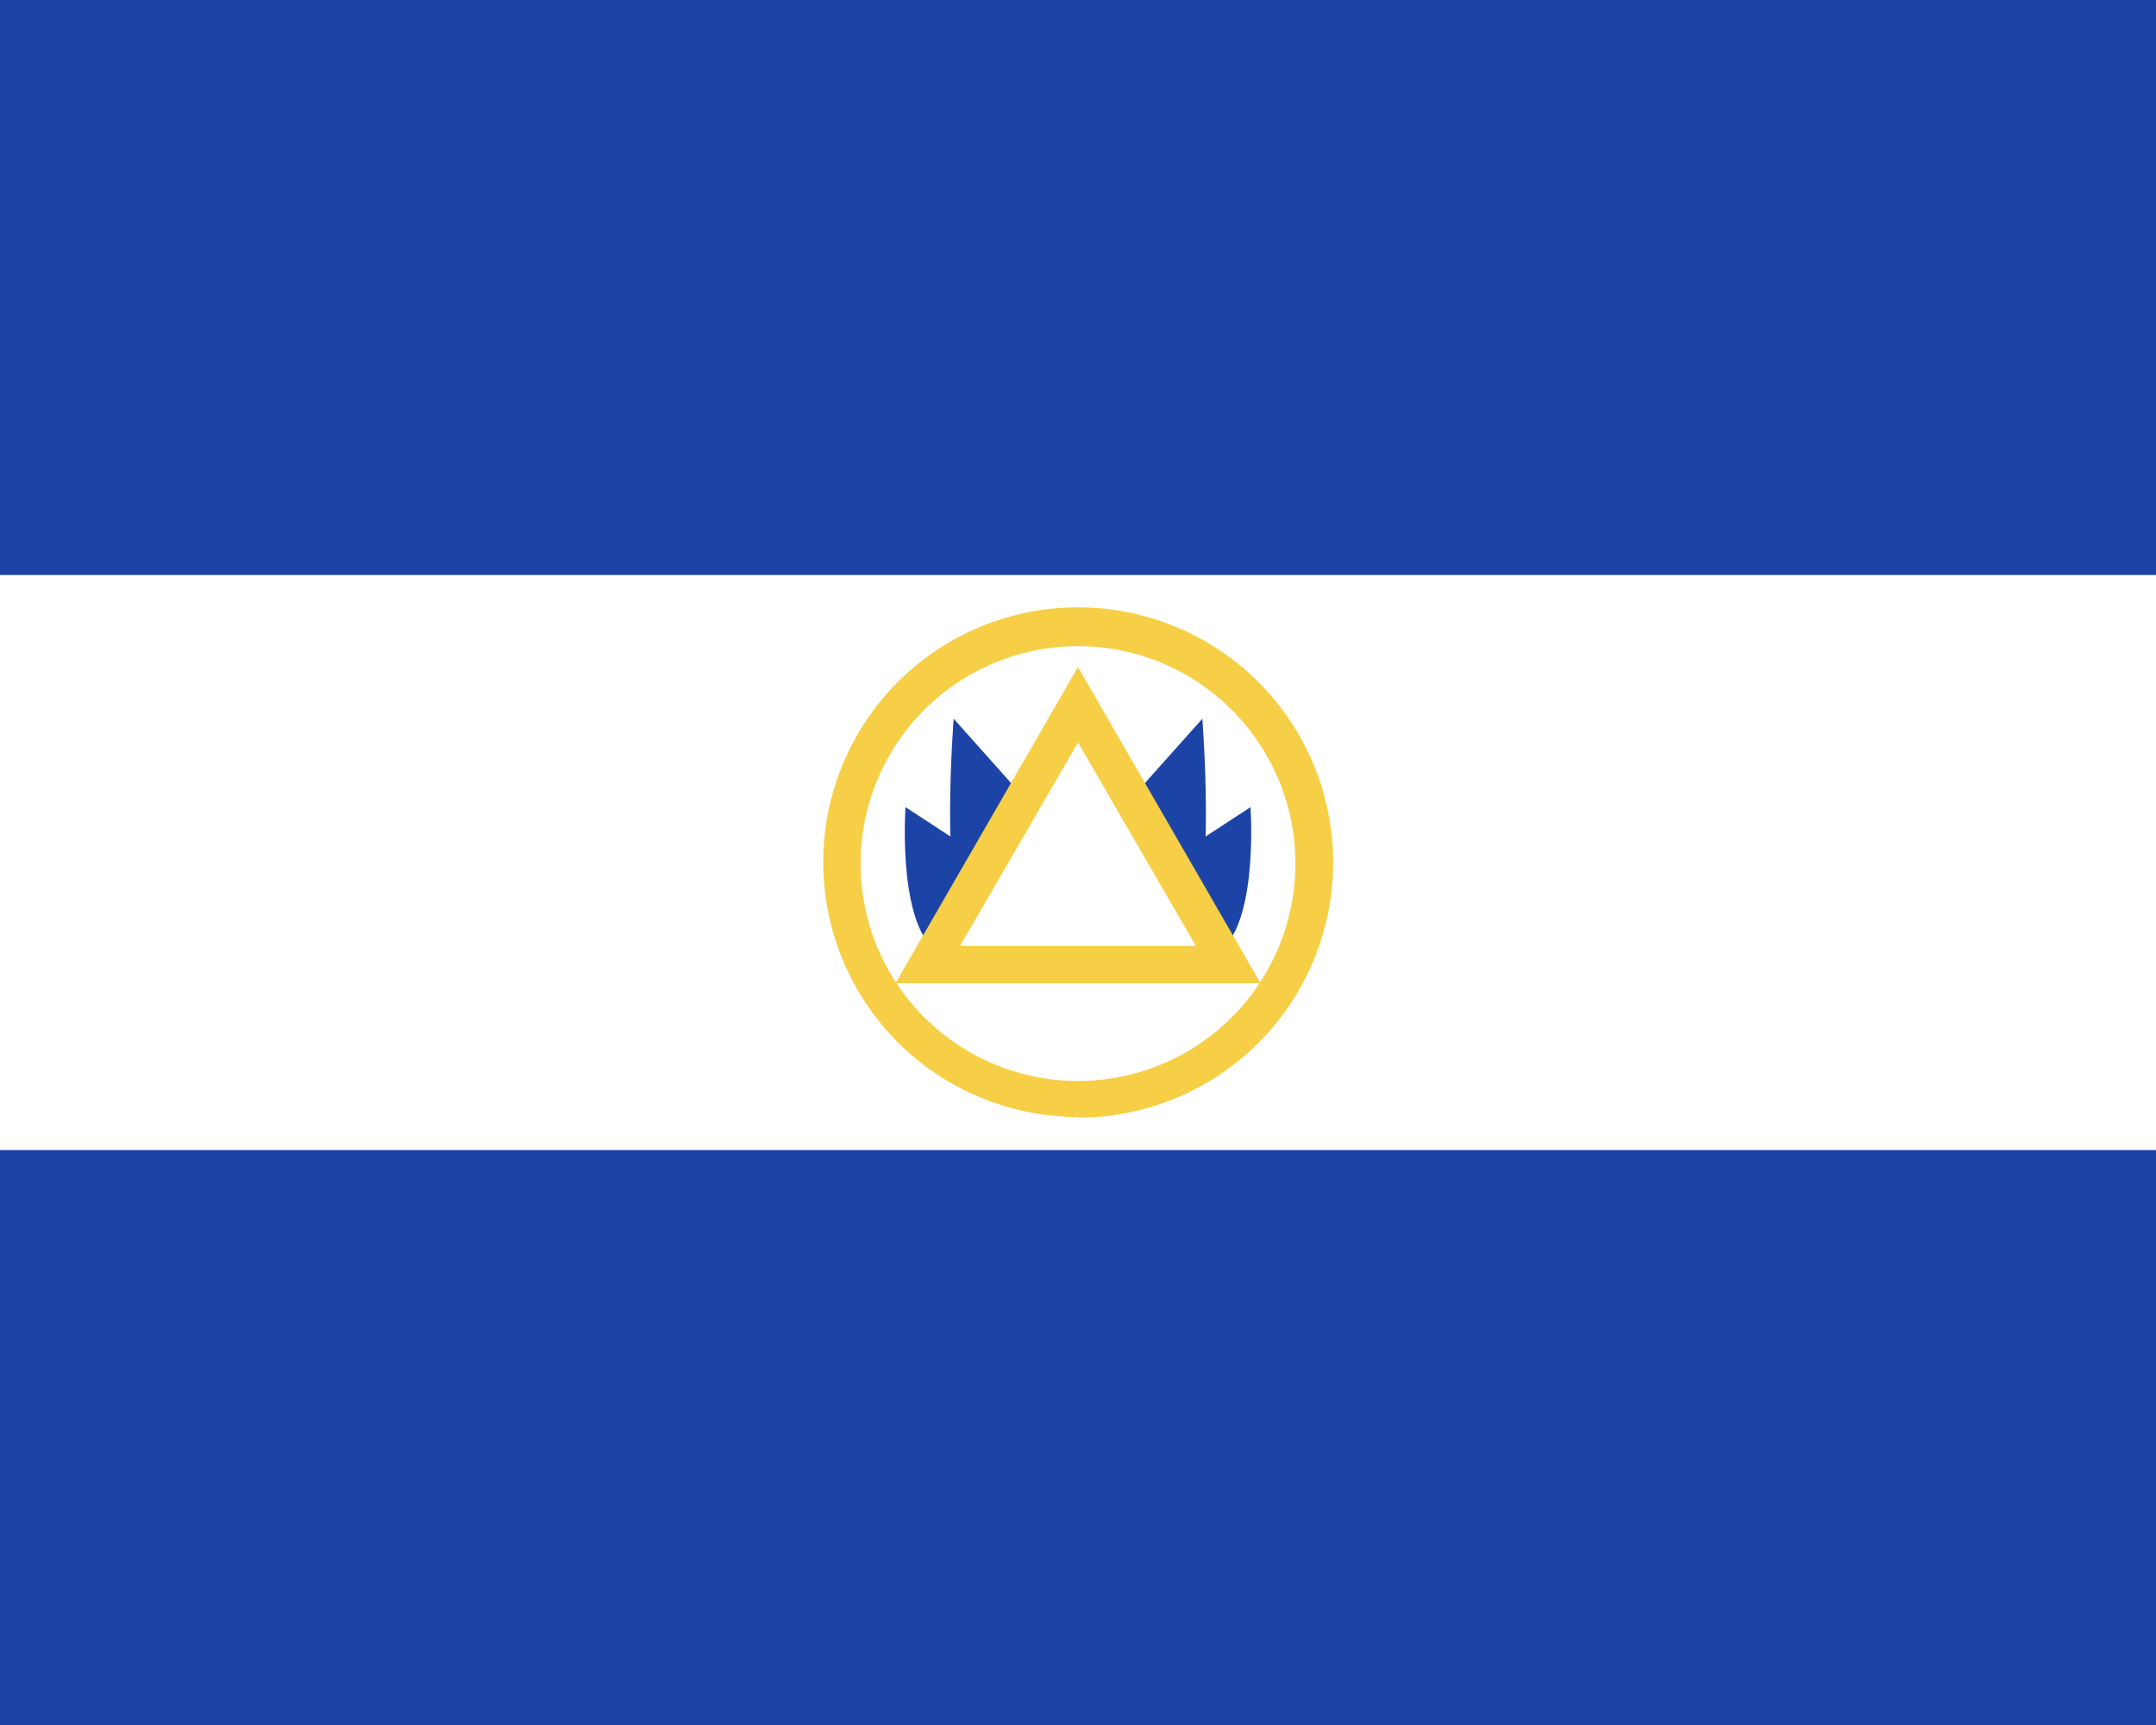 <svg xmlns="http://www.w3.org/2000/svg" width="30" height="24" viewBox="0 0 30 24"><path fill="#1c44a6" d="M0 24V0h30v24z"/><path fill="#fff" d="M0 8h30v8H0z"/><path fill="#1c44a6" d="M14.43 11.3 13.27 10s-.19 2.4.17 2.97z"/><path fill="#1c44a6" d="m14.13 12.23-1.53-1s-.13 1.8.54 2.07zm1.44-.93 1.16-1.3s.19 2.4-.17 2.97z"/><path fill="#1c44a6" d="m15.87 12.23 1.53-1s.13 1.8-.54 2.07z"/><path fill="#f7cf46" d="M15 15.54a3.54 3.54 0 1 1 0-7.09 3.54 3.54 0 0 1 0 7.1m0-6.56a3.02 3.02 0 1 0 0 6.05 3.02 3.02 0 0 0 0-6.05"/><path fill="#fff" d="m15 9.8-2.09 3.62h4.18z"/><path fill="#f7cf46" d="M17.54 13.68h-5.08L15 9.28zm-4.18-.52h3.28L15 10.33z"/></svg>